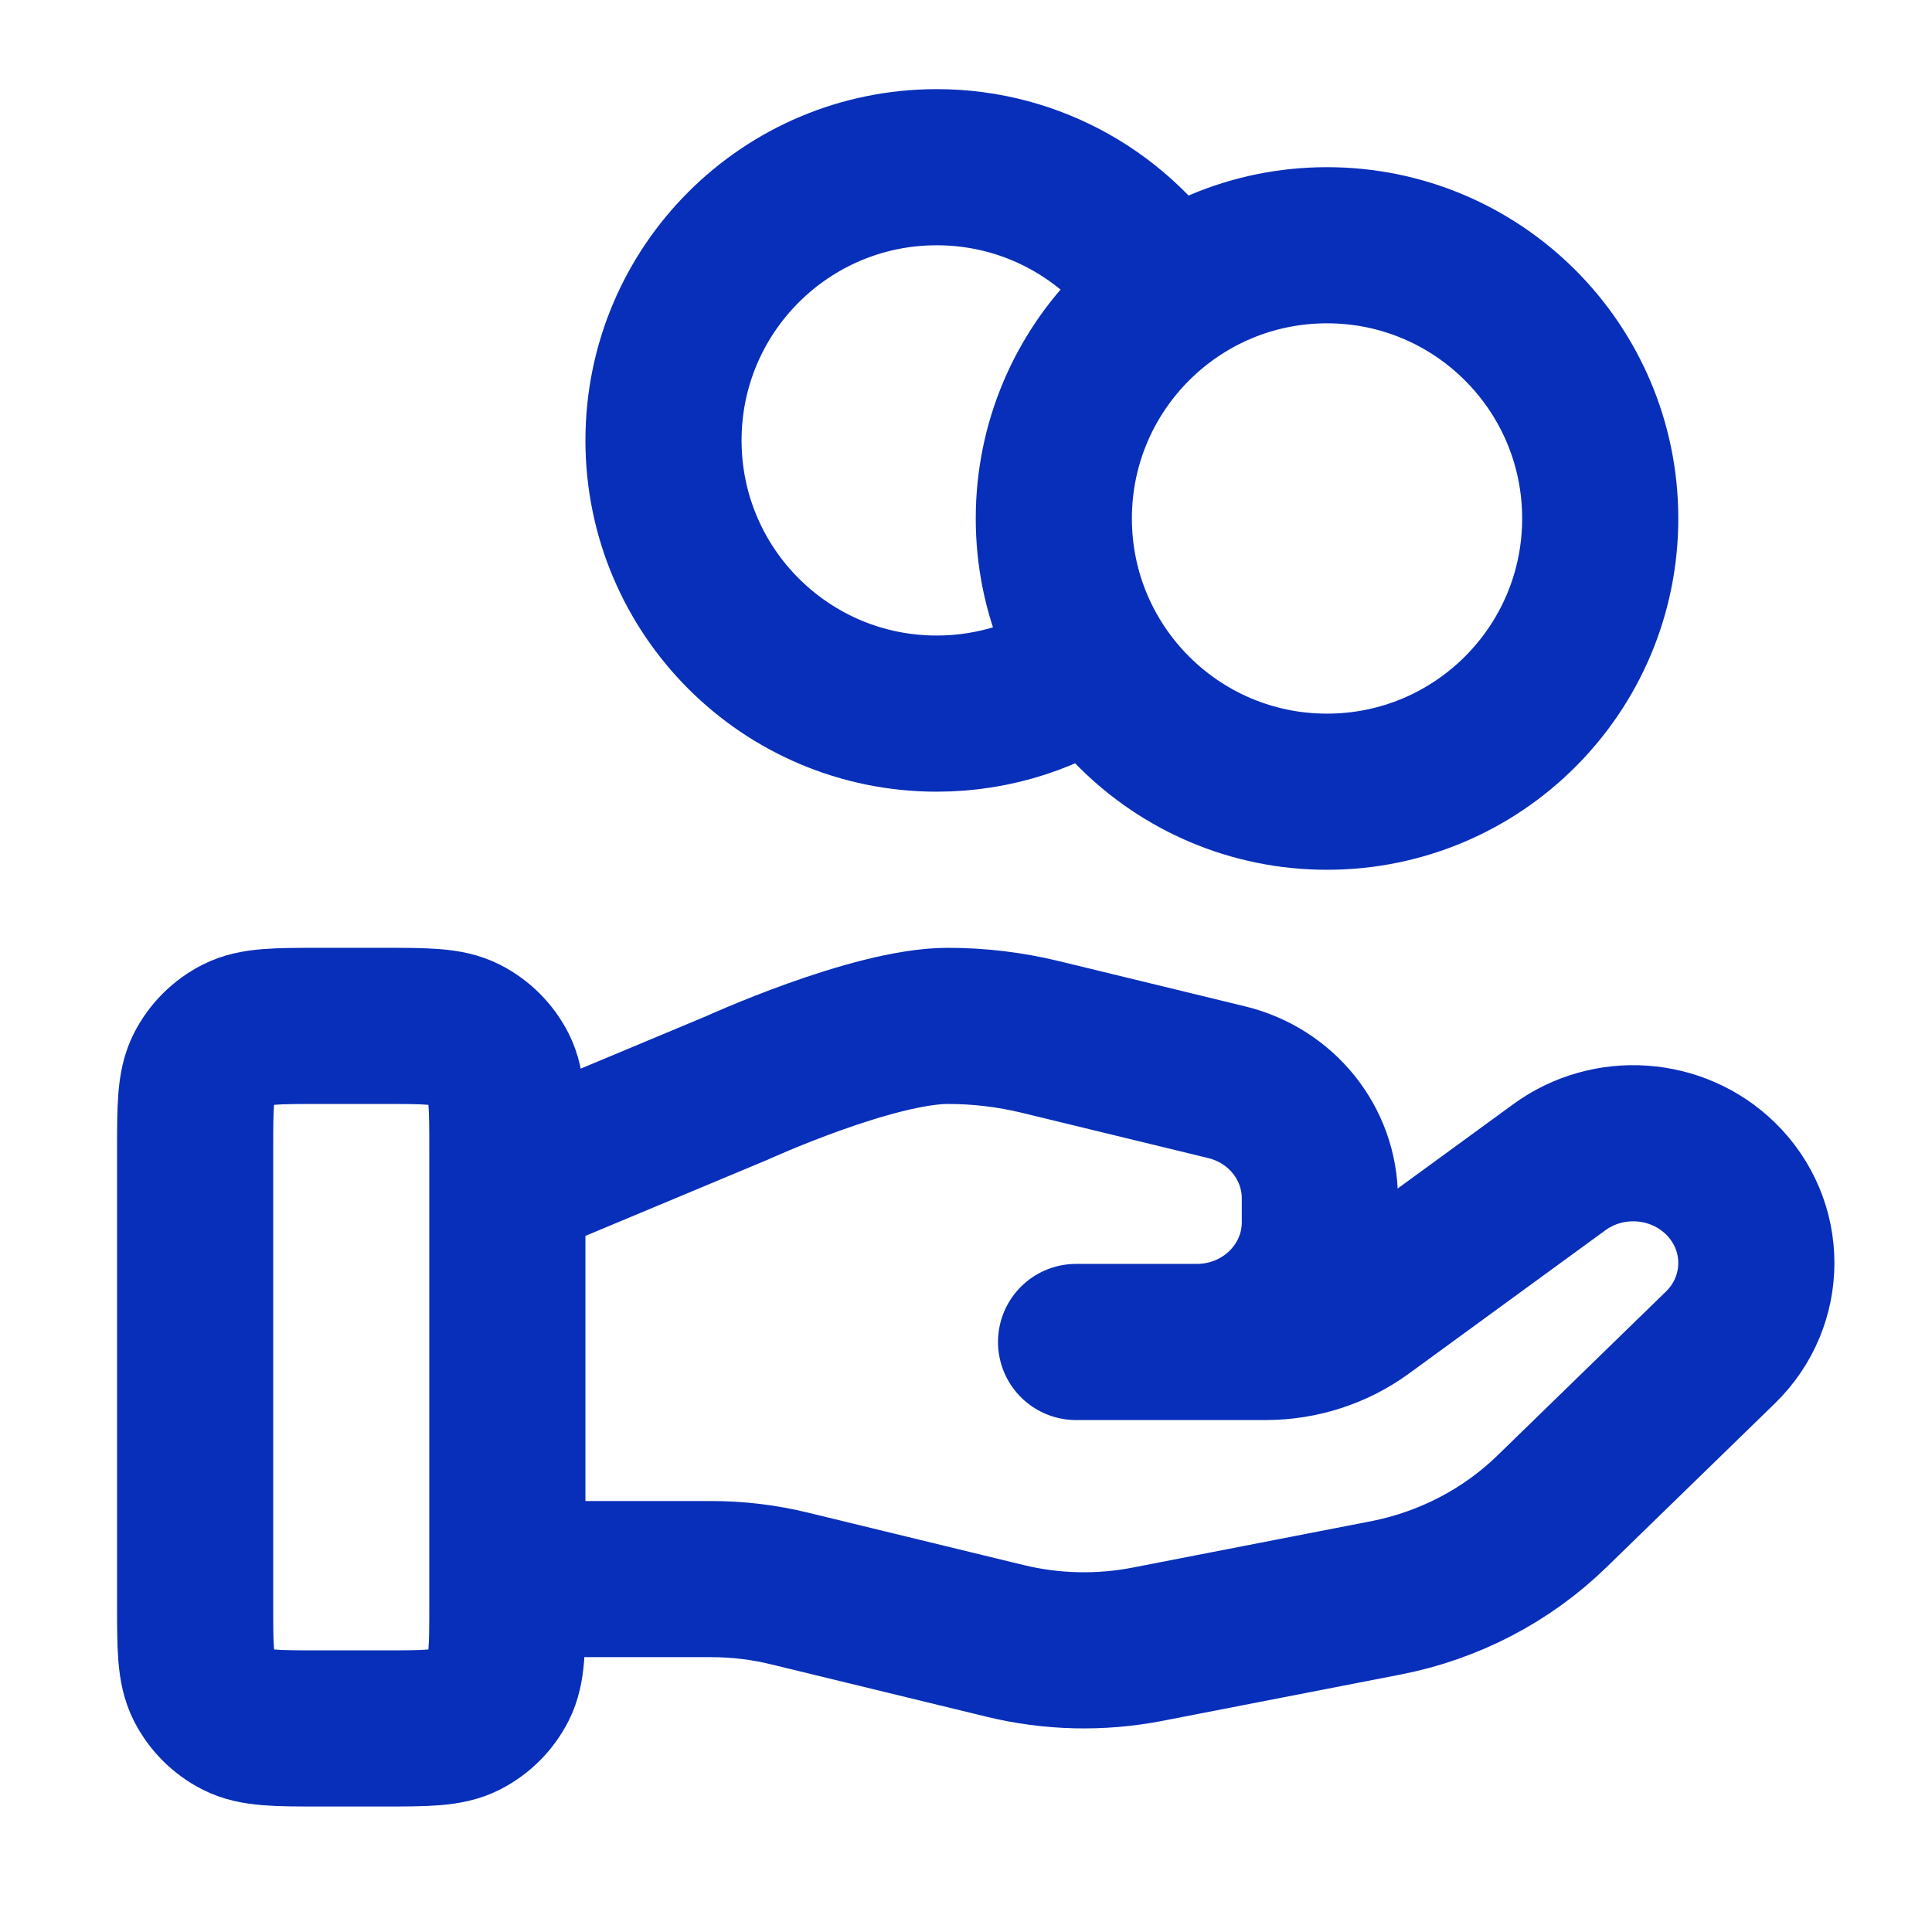 <svg width="33" height="33" viewBox="0 0 33 33" fill="none" xmlns="http://www.w3.org/2000/svg">
<g id="coins-hand">
<path id="Icon" d="M18.706 11.325C17.942 11.869 17.008 12.189 16 12.189C13.422 12.189 11.333 10.1 11.333 7.522C11.333 4.945 13.422 2.856 16 2.856C17.67 2.856 19.136 3.734 19.96 5.053M8.666 26.972H12.147C12.601 26.972 13.052 27.026 13.491 27.134L17.169 28.028C17.967 28.222 18.798 28.241 19.604 28.084L23.67 27.293C24.744 27.084 25.733 26.57 26.507 25.817L29.384 23.018C30.205 22.22 30.205 20.926 29.384 20.127C28.644 19.407 27.473 19.326 26.636 19.936L23.283 22.382C22.803 22.733 22.219 22.922 21.618 22.922H18.38L20.441 22.922C21.603 22.922 22.544 22.007 22.544 20.877V20.468C22.544 19.53 21.887 18.712 20.952 18.485L17.771 17.712C17.253 17.586 16.723 17.523 16.191 17.523C14.904 17.523 12.575 18.588 12.575 18.588L8.666 20.222M27.333 8.856C27.333 11.433 25.244 13.523 22.666 13.523C20.089 13.523 18 11.433 18 8.856C18 6.279 20.089 4.189 22.666 4.189C25.244 4.189 27.333 6.279 27.333 8.856ZM3.333 19.656L3.333 27.389C3.333 28.136 3.333 28.509 3.478 28.794C3.606 29.045 3.81 29.249 4.061 29.377C4.346 29.523 4.72 29.523 5.466 29.523H6.533C7.28 29.523 7.653 29.523 7.938 29.377C8.189 29.249 8.393 29.045 8.521 28.794C8.666 28.509 8.666 28.136 8.666 27.389V19.656C8.666 18.909 8.666 18.536 8.521 18.25C8.393 18 8.189 17.796 7.938 17.668C7.653 17.523 7.28 17.523 6.533 17.523L5.466 17.523C4.72 17.523 4.346 17.523 4.061 17.668C3.81 17.796 3.606 18 3.478 18.25C3.333 18.536 3.333 18.909 3.333 19.656Z" stroke="#082FB9" stroke-width="2.667" stroke-linecap="round" stroke-linejoin="round"/>
</g>
</svg>
